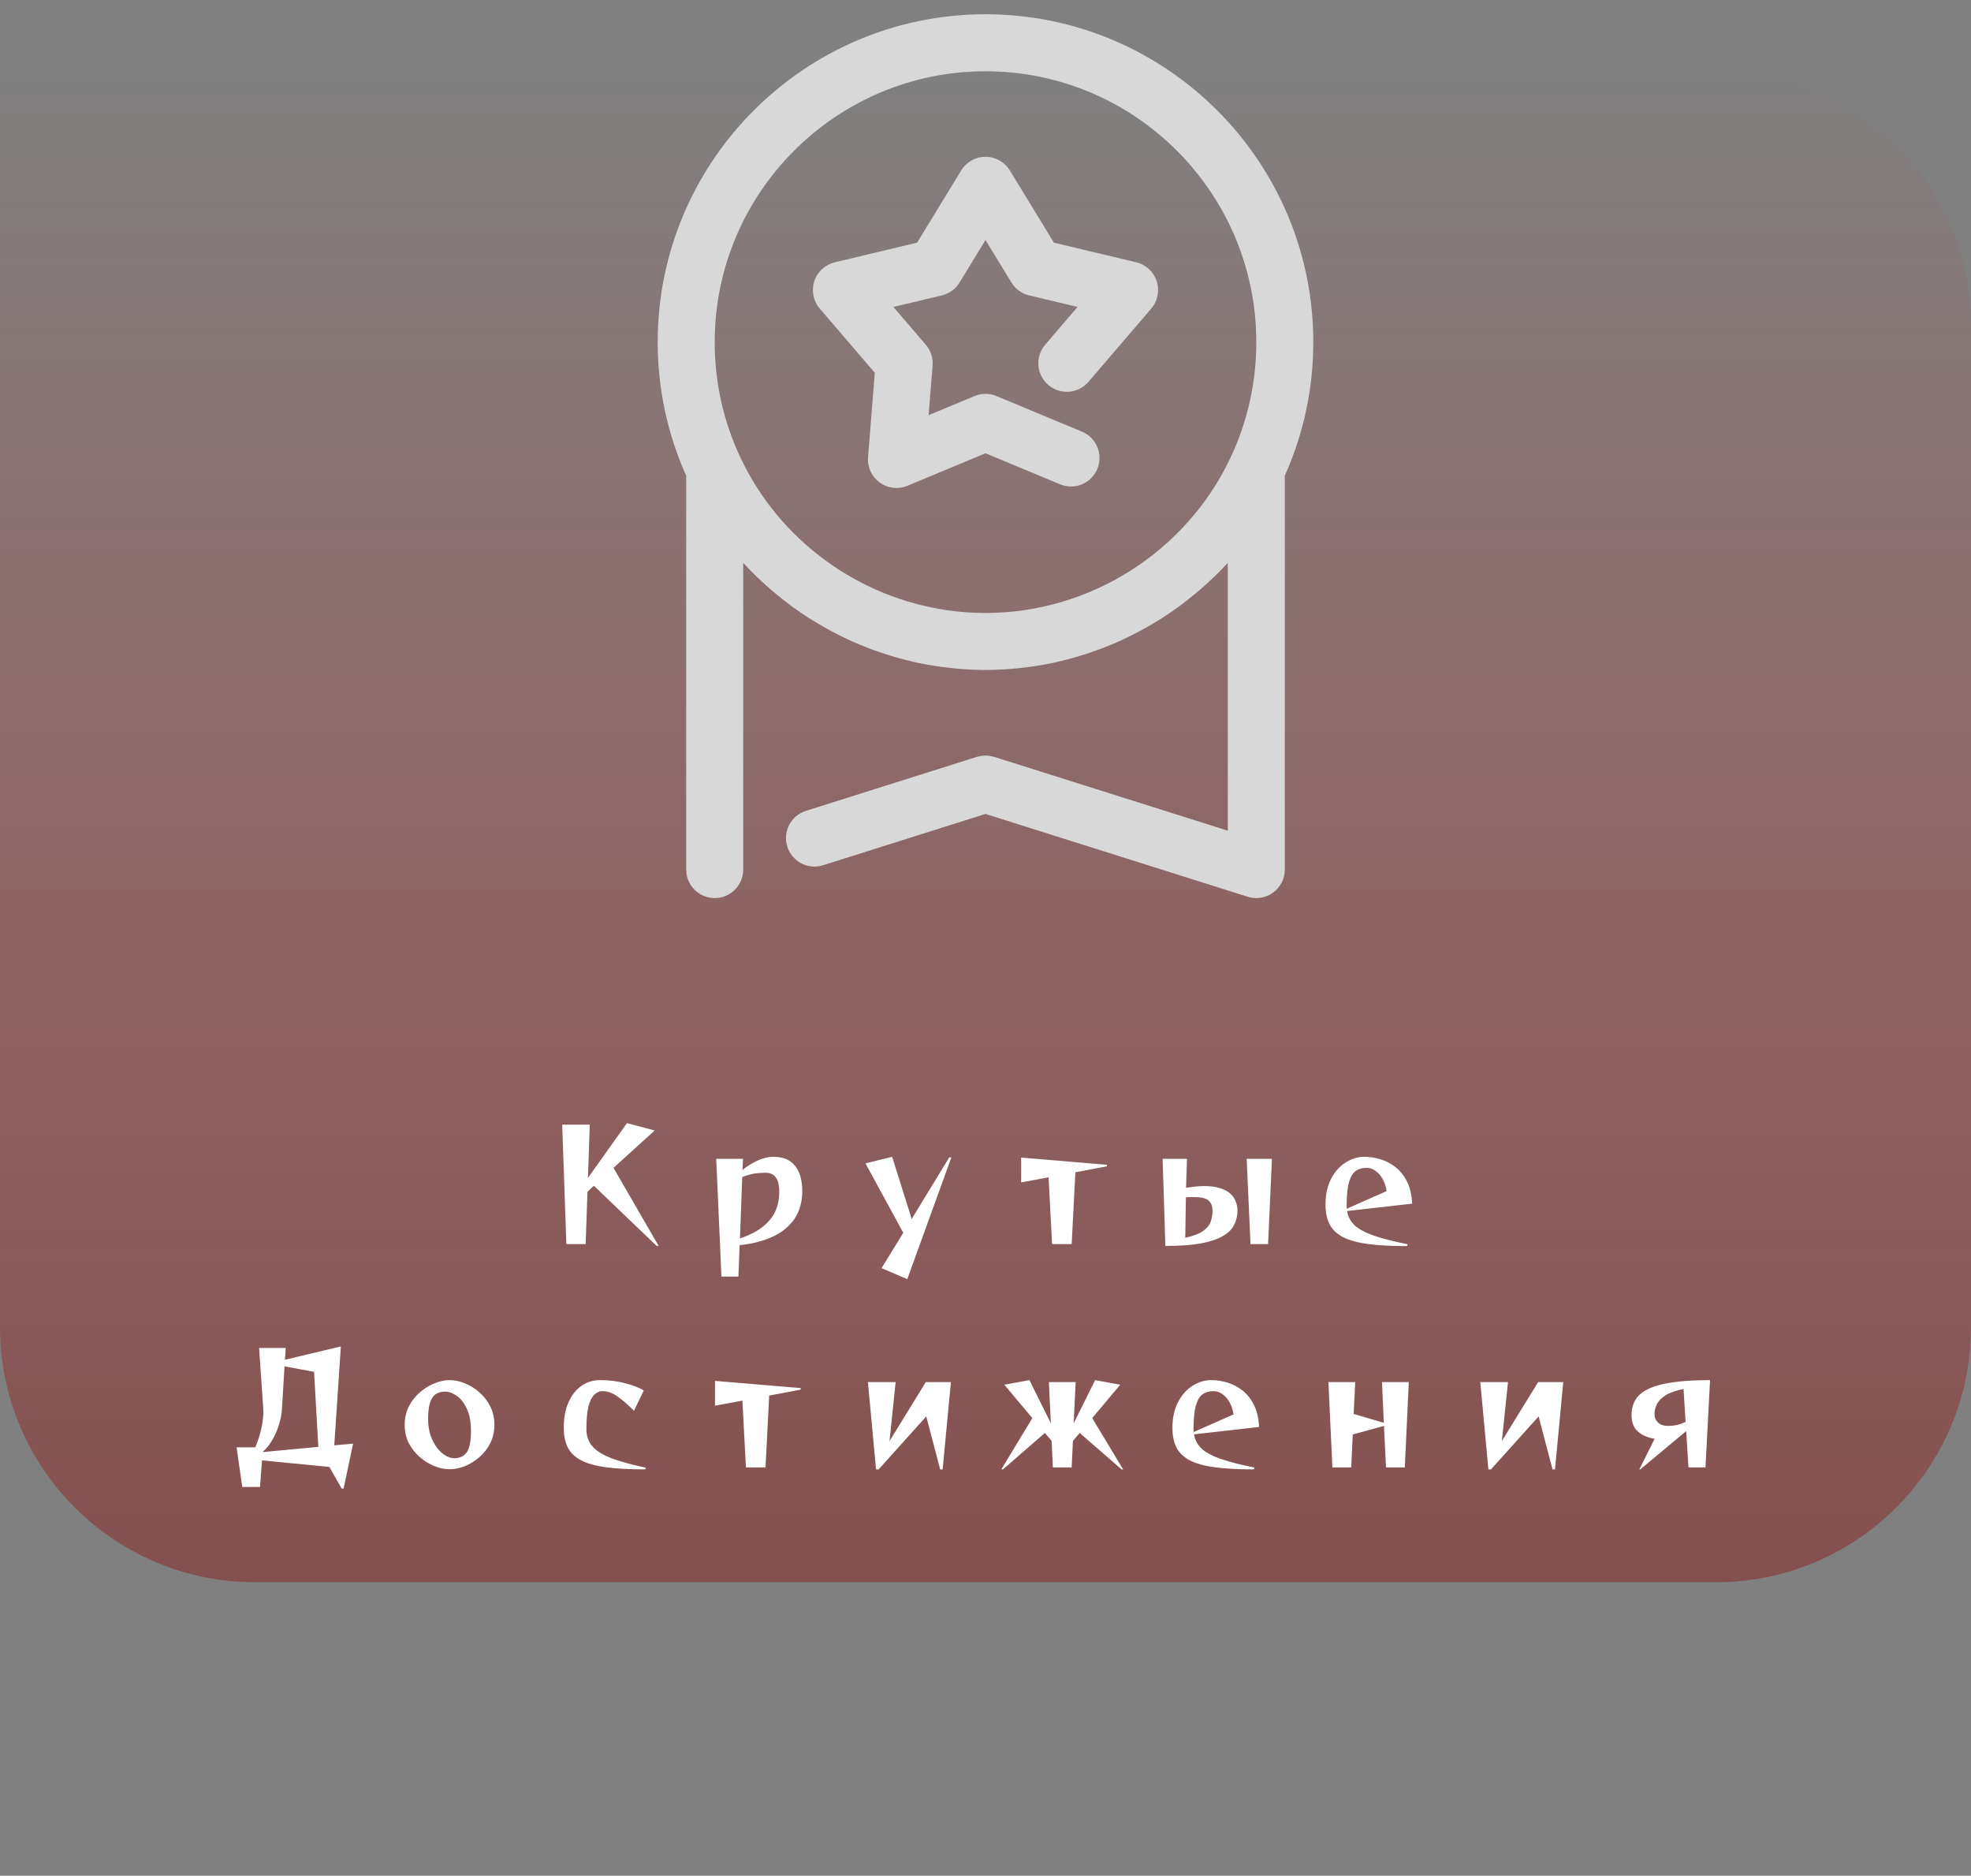 <svg width="309" height="294" viewBox="0 0 309 294" fill="none" xmlns="http://www.w3.org/2000/svg">
<rect x="0" y="0" width="309" height="294" fill="#808080" stroke="none"/>
<path d="M0 11H269C291.091 11 309 28.909 309 51V208C309 230.091 291.091 248 269 248H40C17.909 248 0 230.091 0 208V11Z" fill="url(#paint0_linear_112_336)"/>
<path d="M102.924 195.264L93.108 185.856L92.1 186.792L91.812 195H88.788L88.14 176.28H92.46L92.172 184.632L98.292 176.04L102.636 177.192L96.18 183.048L103.26 195.288L102.924 195.264ZM113.1 200.088L112.284 181.632H116.484L116.412 183.384C117.052 182.84 117.812 182.36 118.692 181.944C119.572 181.528 120.428 181.32 121.26 181.32C122.78 181.32 123.908 181.792 124.644 182.736C125.396 183.664 125.772 184.984 125.772 186.696C125.772 188.376 125.372 189.816 124.572 191.016C123.772 192.2 122.636 193.136 121.164 193.824C119.692 194.512 117.956 194.96 115.956 195.168L115.764 200.088H113.1ZM116.004 194.112C117.588 193.568 118.828 192.92 119.724 192.168C120.62 191.416 121.252 190.592 121.62 189.696C121.988 188.8 122.172 187.864 122.172 186.888C122.172 185.8 121.988 185.016 121.62 184.536C121.252 184.056 120.716 183.816 120.012 183.816C119.372 183.816 118.764 183.864 118.188 183.96C117.628 184.056 117.02 184.232 116.364 184.488L116.004 194.112ZM138.204 198.768L141.612 193.224L135.684 182.352L139.86 181.32L142.932 191.064L148.812 181.416H149.148L142.236 200.496L138.204 198.768ZM164.94 195L164.388 184.536L160.092 185.328V181.44L173.532 182.568V182.808L168.588 183.744L168.012 195H164.94ZM196.044 195L195.444 181.632H199.404L198.804 195H196.044ZM182.268 181.632H186.084L185.94 186.168C186.484 186.088 186.988 186.024 187.452 185.976C187.932 185.928 188.372 185.904 188.772 185.904C189.828 185.904 190.692 186.024 191.364 186.264C192.052 186.488 192.588 186.792 192.972 187.176C193.356 187.56 193.62 187.976 193.764 188.424C193.924 188.872 194.004 189.304 194.004 189.72C194.004 190.52 193.836 191.264 193.5 191.952C193.18 192.624 192.604 193.208 191.772 193.704C190.956 194.2 189.812 194.592 188.34 194.88C186.868 195.152 184.988 195.288 182.7 195.288L182.268 181.632ZM185.82 194.016C187.036 193.744 187.948 193.4 188.556 192.984C189.164 192.568 189.572 192.088 189.78 191.544C189.988 190.984 190.092 190.392 190.092 189.768C190.092 189.096 189.9 188.576 189.516 188.208C189.132 187.824 188.348 187.632 187.164 187.632C186.972 187.632 186.772 187.632 186.564 187.632C186.356 187.632 186.14 187.648 185.916 187.68L185.82 194.016ZM220.572 195.312C218.108 195.312 216.052 195.2 214.404 194.976C212.756 194.752 211.452 194.384 210.492 193.872C209.532 193.36 208.844 192.688 208.428 191.856C208.012 191.024 207.804 190.008 207.804 188.808C207.804 187.256 208.092 185.92 208.668 184.8C209.244 183.68 209.996 182.824 210.924 182.232C211.868 181.624 212.86 181.32 213.9 181.32C214.732 181.32 215.572 181.448 216.42 181.704C217.268 181.96 218.06 182.376 218.796 182.952C219.532 183.528 220.132 184.288 220.596 185.232C221.06 186.16 221.324 187.304 221.388 188.664L211.188 189.816C211.332 190.696 211.732 191.448 212.388 192.072C213.06 192.68 214.068 193.216 215.412 193.68C216.756 194.144 218.508 194.592 220.668 195.024L220.572 195.312ZM217.38 186.696C217.3 186.072 217.116 185.48 216.828 184.92C216.54 184.36 216.172 183.912 215.724 183.576C215.276 183.224 214.78 183.048 214.236 183.048C213.596 183.048 213.044 183.2 212.58 183.504C212.116 183.808 211.756 184.392 211.5 185.256C211.244 186.104 211.116 187.352 211.116 189C211.116 189.08 211.116 189.16 211.116 189.24C211.116 189.304 211.124 189.376 211.14 189.456L217.38 186.696ZM53.556 233.312L51.636 229.928L41.076 228.896L40.764 233.072H37.98L37.092 226.856H40.02C40.484 225.752 40.812 224.712 41.004 223.736C41.196 222.76 41.292 221.928 41.292 221.24C41.292 221.144 41.284 221.056 41.268 220.976C41.268 220.88 41.268 220.8 41.268 220.736L40.62 211.28H44.796L44.676 213.128L53.436 211.04L52.404 226.544L55.356 226.28L53.868 233.312H53.556ZM49.236 215.024L44.604 214.16L44.196 220.928C44.164 221.552 44.028 222.28 43.788 223.112C43.564 223.928 43.228 224.736 42.78 225.536C42.348 226.336 41.804 227.024 41.148 227.6L49.908 226.784L49.236 215.024ZM77.508 223.328C77.508 224.384 77.292 225.344 76.86 226.208C76.428 227.056 75.86 227.784 75.156 228.392C74.452 229 73.692 229.472 72.876 229.808C72.06 230.128 71.268 230.288 70.5 230.288C69.732 230.288 68.94 230.128 68.124 229.808C67.308 229.472 66.54 229 65.82 228.392C65.116 227.784 64.54 227.056 64.092 226.208C63.66 225.344 63.444 224.384 63.444 223.328C63.444 222.272 63.66 221.312 64.092 220.448C64.54 219.584 65.116 218.848 65.82 218.24C66.54 217.616 67.308 217.144 68.124 216.824C68.94 216.488 69.732 216.32 70.5 216.32C71.268 216.32 72.06 216.488 72.876 216.824C73.692 217.144 74.452 217.616 75.156 218.24C75.86 218.848 76.428 219.584 76.86 220.448C77.292 221.312 77.508 222.272 77.508 223.328ZM71.22 228.56C72.068 228.56 72.716 228.256 73.164 227.648C73.612 227.024 73.836 225.904 73.836 224.288C73.836 222.848 73.612 221.672 73.164 220.76C72.732 219.848 72.204 219.184 71.58 218.768C70.956 218.336 70.356 218.12 69.78 218.12C69.22 218.12 68.74 218.248 68.34 218.504C67.94 218.76 67.636 219.2 67.428 219.824C67.22 220.432 67.116 221.28 67.116 222.368C67.116 223.344 67.244 224.216 67.5 224.984C67.772 225.752 68.116 226.408 68.532 226.952C68.948 227.48 69.388 227.88 69.852 228.152C70.332 228.424 70.788 228.56 71.22 228.56ZM101.148 230.312C98.684 230.312 96.628 230.2 94.98 229.976C93.332 229.752 92.028 229.384 91.068 228.872C90.108 228.36 89.42 227.688 89.004 226.856C88.588 226.024 88.38 225.008 88.38 223.808C88.38 222.256 88.628 220.92 89.124 219.8C89.62 218.68 90.292 217.824 91.14 217.232C92.004 216.624 92.972 216.32 94.044 216.32C95.5 216.32 96.812 216.48 97.98 216.8C99.164 217.104 100.148 217.48 100.932 217.928L99.396 221.12C98.42 220.144 97.548 219.392 96.78 218.864C96.012 218.32 95.228 218.048 94.428 218.048C93.964 218.048 93.54 218.24 93.156 218.624C92.772 218.992 92.468 219.608 92.244 220.472C92.036 221.336 91.932 222.512 91.932 224C91.932 225.072 92.244 225.968 92.868 226.688C93.492 227.408 94.484 228.032 95.844 228.56C97.22 229.072 99.02 229.568 101.244 230.048L101.148 230.312ZM116.94 230L116.388 219.536L112.092 220.328V216.44L125.532 217.568V217.808L120.588 218.744L120.012 230H116.94ZM147.396 230.312L145.212 222.008L137.748 230.312H137.34L136.068 216.632H140.412L139.452 225.872L145.14 216.632H149.076L147.78 230.312H147.396ZM175.836 230.312L169.26 224.6L168.204 225.848L168.012 230H165.06L164.868 225.848L163.812 224.6L157.236 230.312L156.996 230.288L161.844 222.272L157.452 217.04L161.388 216.32L164.748 223.088L164.436 216.632H168.636L168.324 223.088L171.684 216.32L175.62 217.04L171.228 222.272L176.076 230.312H175.836ZM196.572 230.312C194.108 230.312 192.052 230.2 190.404 229.976C188.756 229.752 187.452 229.384 186.492 228.872C185.532 228.36 184.844 227.688 184.428 226.856C184.012 226.024 183.804 225.008 183.804 223.808C183.804 222.256 184.092 220.92 184.668 219.8C185.244 218.68 185.996 217.824 186.924 217.232C187.868 216.624 188.86 216.32 189.9 216.32C190.732 216.32 191.572 216.448 192.42 216.704C193.268 216.96 194.06 217.376 194.796 217.952C195.532 218.528 196.132 219.288 196.596 220.232C197.06 221.16 197.324 222.304 197.388 223.664L187.188 224.816C187.332 225.696 187.732 226.448 188.388 227.072C189.06 227.68 190.068 228.216 191.412 228.68C192.756 229.144 194.508 229.592 196.668 230.024L196.572 230.312ZM193.38 221.696C193.3 221.072 193.116 220.48 192.828 219.92C192.54 219.36 192.172 218.912 191.724 218.576C191.276 218.224 190.78 218.048 190.236 218.048C189.596 218.048 189.044 218.2 188.58 218.504C188.116 218.808 187.756 219.392 187.5 220.256C187.244 221.104 187.116 222.352 187.116 224C187.116 224.08 187.116 224.16 187.116 224.24C187.116 224.304 187.124 224.376 187.14 224.456L193.38 221.696ZM217.284 230L216.972 223.496L212.076 224.84L211.836 230H208.884L208.26 216.632H212.46L212.22 221.624L216.948 223.016L216.66 216.632H220.86L220.236 230H217.284ZM243.396 230.312L241.212 222.008L233.748 230.312H233.34L232.068 216.632H236.412L235.452 225.872L241.14 216.632H245.076L243.78 230.312H243.396ZM264.708 230L264.348 224.312L257.148 230.312H257.004L259.404 225.512C258.332 225.352 257.46 224.976 256.788 224.384C256.116 223.792 255.78 222.936 255.78 221.816C255.78 220.472 256.204 219.4 257.052 218.6C257.916 217.8 259.252 217.224 261.06 216.872C262.884 216.504 265.228 216.32 268.092 216.32L267.372 230H264.708ZM263.94 217.712C262.708 217.952 261.756 218.288 261.084 218.72C260.428 219.152 259.98 219.624 259.74 220.136C259.5 220.632 259.38 221.128 259.38 221.624C259.38 222.168 259.564 222.616 259.932 222.968C260.3 223.32 260.836 223.496 261.54 223.496C262.004 223.496 262.46 223.448 262.908 223.352C263.356 223.24 263.804 223.08 264.252 222.872L263.94 217.712Z" fill="white"/>
<path d="M205.891 53.625C205.891 25.287 182.838 2.234 154.5 2.234C126.162 2.234 103.109 25.287 103.109 53.625C103.109 60.915 104.624 67.953 107.578 74.575V136.297C107.578 138.765 109.579 140.766 112.047 140.766C114.515 140.766 116.516 138.765 116.516 136.297V88.223C117.149 88.915 117.803 89.586 118.472 90.241C118.598 90.364 118.731 90.48 118.859 90.603C119.514 91.231 120.185 91.841 120.871 92.433C121.12 92.648 121.373 92.86 121.627 93.07C122.265 93.6 122.915 94.113 123.577 94.611C123.789 94.771 123.997 94.937 124.212 95.093C125.071 95.719 125.948 96.32 126.844 96.892C127.052 97.025 127.267 97.148 127.477 97.278C128.192 97.72 128.917 98.146 129.652 98.553C129.945 98.715 130.239 98.874 130.534 99.031C131.3 99.435 132.075 99.82 132.861 100.186C133.059 100.279 133.254 100.379 133.454 100.469C134.426 100.908 135.414 101.314 136.414 101.692C136.675 101.79 136.941 101.879 137.204 101.974C137.978 102.252 138.759 102.513 139.547 102.754C139.861 102.851 140.175 102.946 140.491 103.037C141.401 103.297 142.318 103.534 143.243 103.744C143.382 103.775 143.517 103.814 143.656 103.844C144.712 104.074 145.78 104.264 146.855 104.427C147.154 104.473 147.455 104.508 147.755 104.548C148.574 104.658 149.396 104.748 150.223 104.818C150.544 104.845 150.865 104.874 151.187 104.895C152.286 104.967 153.389 105.016 154.5 105.016C155.611 105.016 156.714 104.967 157.813 104.895C158.135 104.874 158.456 104.845 158.777 104.818C159.604 104.748 160.426 104.658 161.245 104.548C161.545 104.508 161.846 104.473 162.146 104.427C163.22 104.264 164.287 104.074 165.344 103.844C165.483 103.814 165.62 103.774 165.759 103.743C166.684 103.533 167.6 103.296 168.509 103.037C168.825 102.947 169.139 102.851 169.453 102.754C170.243 102.512 171.025 102.251 171.8 101.972C172.061 101.878 172.325 101.79 172.584 101.692C173.585 101.314 174.574 100.908 175.548 100.469C175.745 100.38 175.937 100.281 176.134 100.189C176.923 99.821 177.703 99.434 178.472 99.027C178.763 98.873 179.052 98.717 179.34 98.557C180.084 98.146 180.817 97.715 181.539 97.268C181.742 97.142 181.95 97.023 182.151 96.895C183.051 96.32 183.933 95.717 184.796 95.087C185.002 94.938 185.2 94.779 185.403 94.626C186.076 94.12 186.737 93.599 187.385 93.06C187.632 92.855 187.877 92.65 188.12 92.441C188.821 91.836 189.506 91.214 190.174 90.572C190.288 90.462 190.408 90.358 190.521 90.247C191.192 89.59 191.849 88.917 192.484 88.223V130.2L155.846 118.629C155.83 118.624 155.813 118.624 155.796 118.619C155.646 118.573 155.489 118.552 155.334 118.522C155.2 118.496 155.066 118.457 154.932 118.444C154.816 118.433 154.698 118.445 154.58 118.442C154.406 118.439 154.231 118.427 154.059 118.445C153.958 118.455 153.857 118.486 153.756 118.503C153.568 118.536 153.38 118.564 153.199 118.62C153.184 118.624 153.169 118.624 153.154 118.629L126.341 127.095C123.989 127.839 122.682 130.349 123.426 132.703C124.028 134.608 125.789 135.828 127.685 135.828C128.133 135.828 128.586 135.76 129.034 135.618L154.5 127.577L195.607 140.558C196.048 140.698 196.501 140.766 196.953 140.766C197.891 140.766 198.819 140.469 199.596 139.902C200.743 139.059 201.422 137.722 201.422 136.297V74.576C204.375 67.956 205.891 60.917 205.891 53.625ZM148.44 95.639C134.502 93.608 122.196 84.677 116.09 71.741C113.406 66.042 112.047 59.946 112.047 53.625C112.047 30.216 131.091 11.172 154.5 11.172C177.909 11.172 196.953 30.216 196.953 53.625C196.953 59.946 195.594 66.043 192.912 71.738C185.934 86.523 170.856 96.078 154.5 96.078C152.455 96.078 150.431 95.929 148.44 95.639Z" fill="#D8D8D8"/>
<path d="M166.189 75.91C168.469 76.861 171.083 75.779 172.032 73.501C172.979 71.223 171.901 68.607 169.623 67.657L156.217 62.078C155.117 61.62 153.882 61.62 152.783 62.078L145.58 65.076L146.204 57.3C146.3 56.112 145.918 54.936 145.144 54.033L140.066 48.109L147.657 46.3C148.816 46.025 149.815 45.298 150.435 44.282L154.5 37.622L158.565 44.282C159.185 45.298 160.184 46.025 161.343 46.3L168.934 48.109L163.856 54.033C162.25 55.907 162.466 58.729 164.341 60.335C166.215 61.941 169.036 61.722 170.642 59.85L180.483 48.368C181.498 47.186 181.821 45.56 181.341 44.079C180.859 42.597 179.641 41.473 178.127 41.113L165.225 38.037L158.314 26.719C157.502 25.39 156.058 24.578 154.5 24.578C152.942 24.578 151.498 25.39 150.686 26.719L143.775 38.037L130.873 41.113C129.359 41.473 128.141 42.597 127.659 44.079C127.179 45.56 127.502 47.186 128.517 48.368L137.146 58.438L136.086 71.657C135.959 73.209 136.653 74.714 137.912 75.63C138.689 76.194 139.61 76.484 140.539 76.484C141.12 76.484 141.705 76.37 142.257 76.141L154.5 71.044L166.189 75.91Z" fill="#D8D8D8"/>
<defs>
<linearGradient id="paint0_linear_112_336" x1="154.5" y1="11" x2="154.5" y2="248" gradientUnits="userSpaceOnUse">
<stop stop-color="#FF0000" stop-opacity="0"/>
<stop offset="1" stop-color="#8A0000" stop-opacity="0.38"/>
</linearGradient>
</defs>
</svg>
